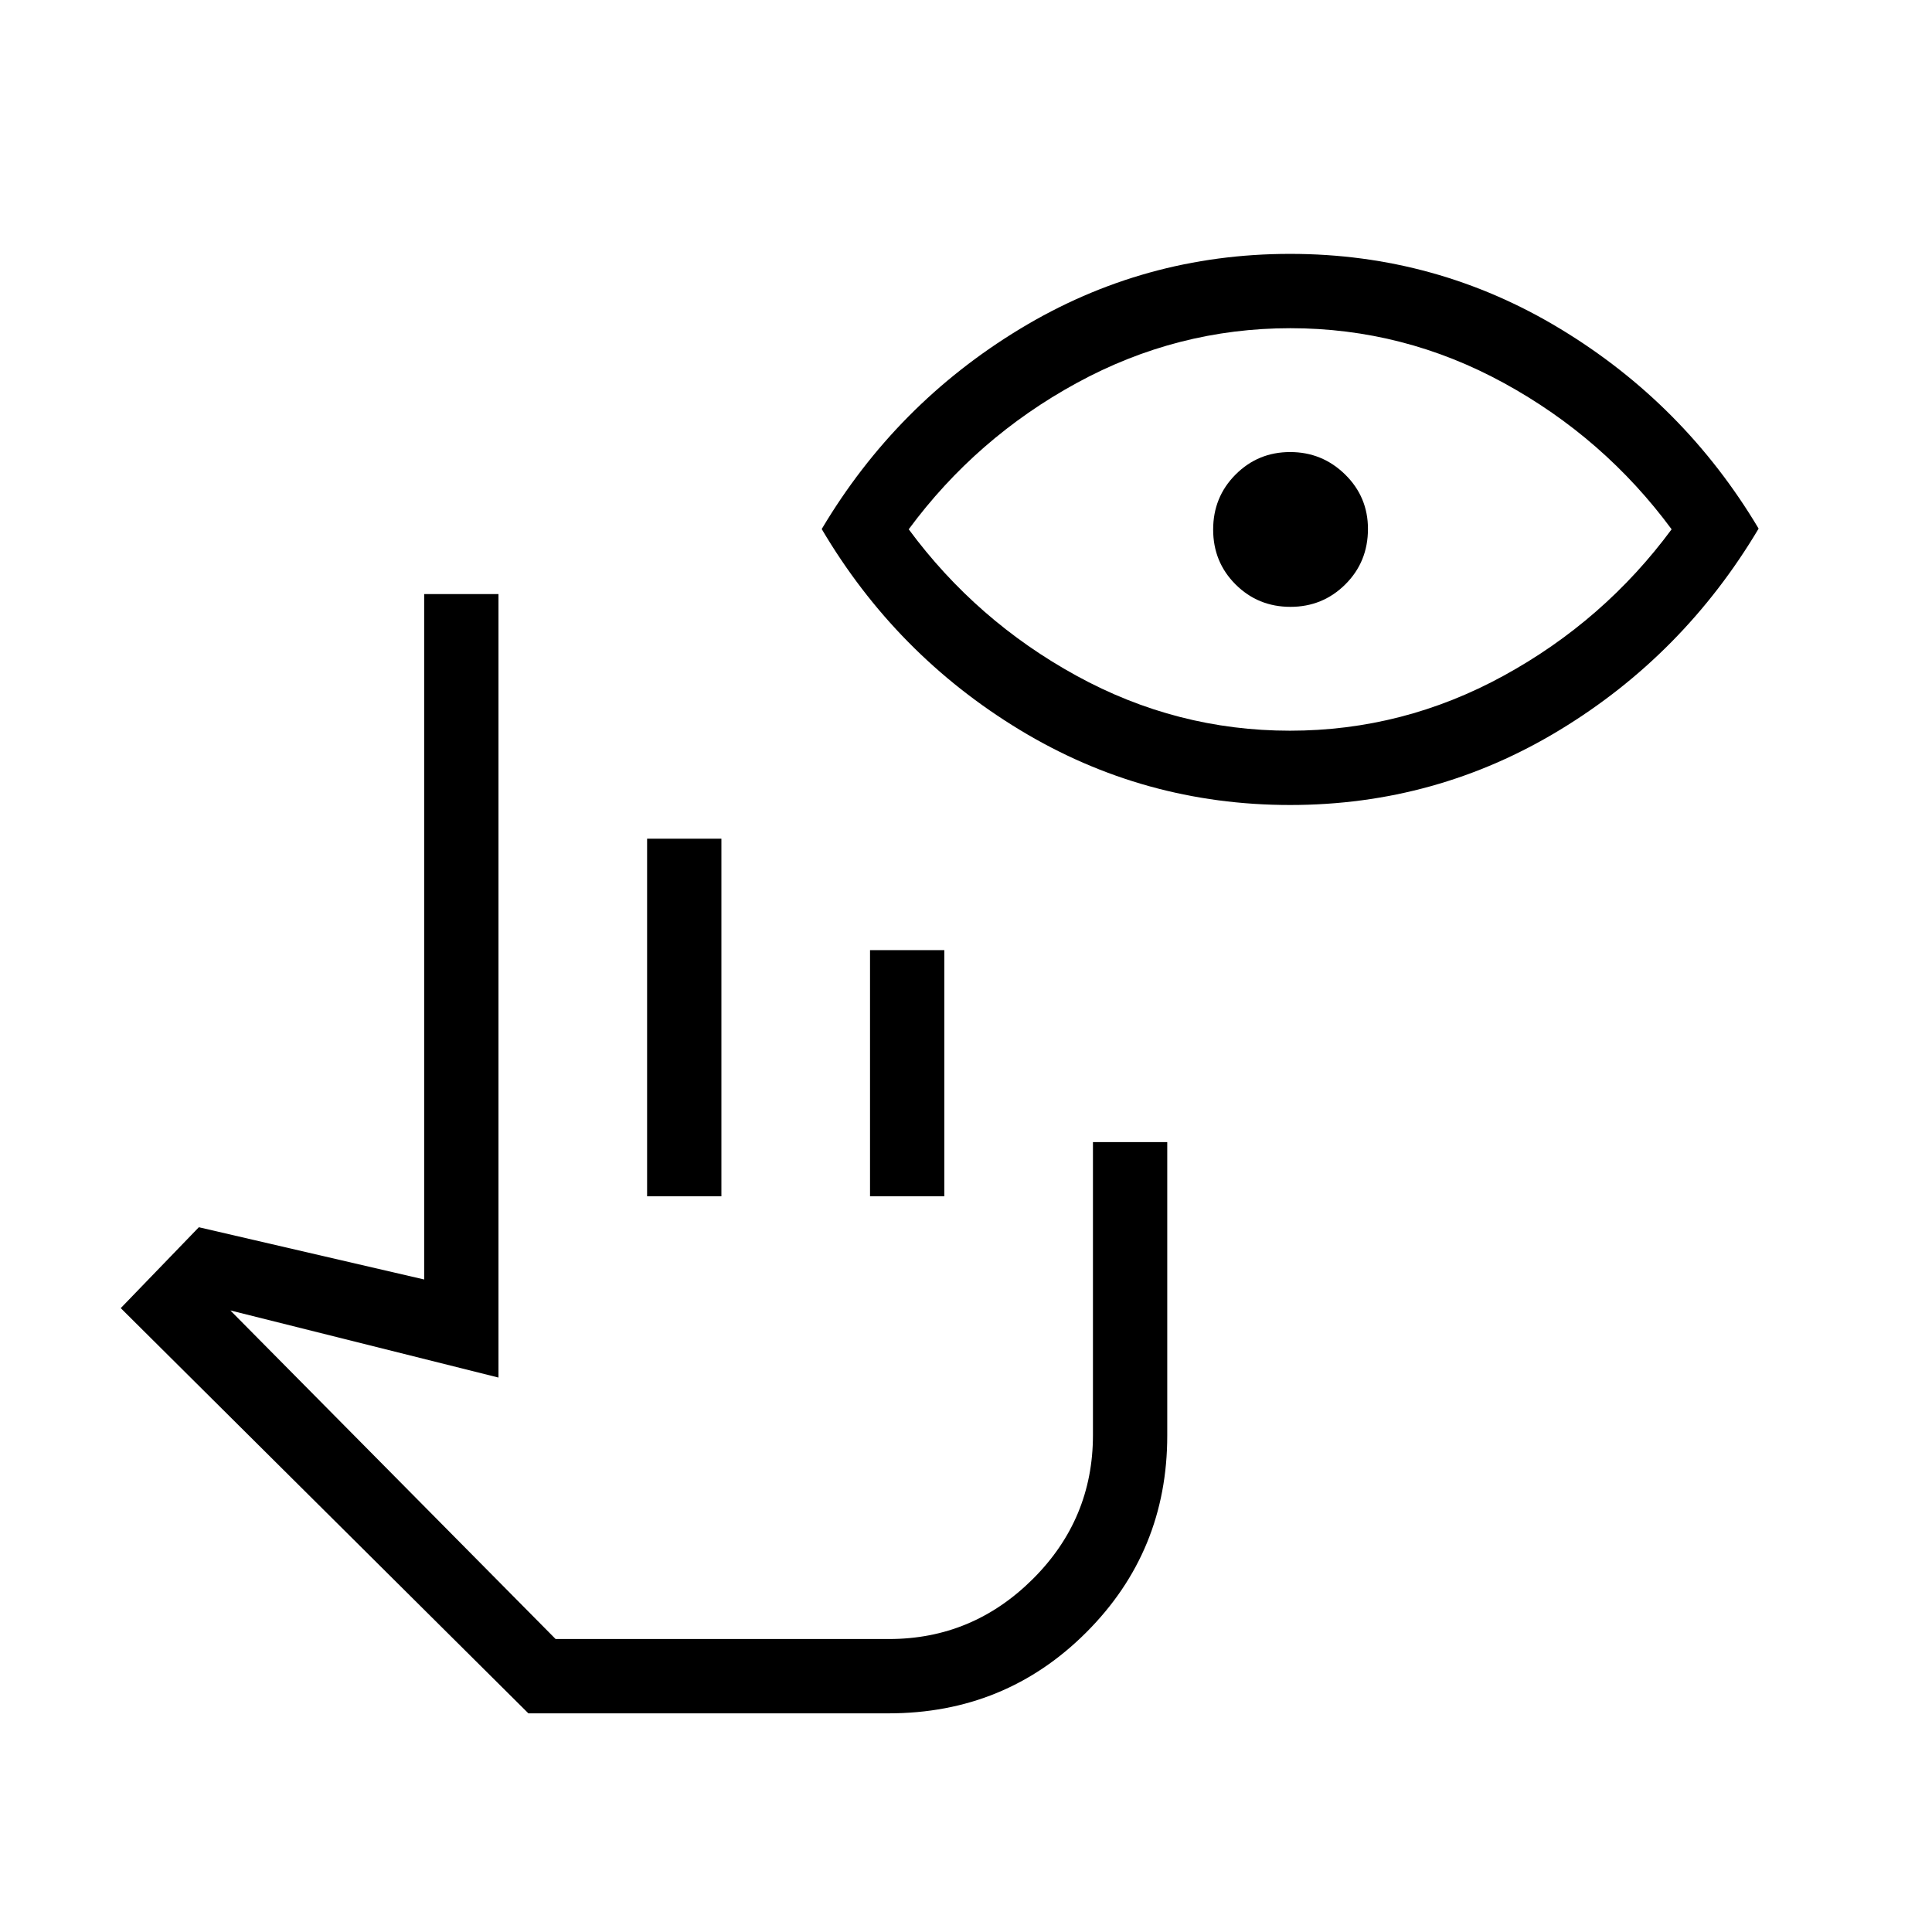 <svg xmlns="http://www.w3.org/2000/svg" height="24" viewBox="0 -960 960 960" width="24"><path d="M441.56-108.65H262.55L60-310l38.81-40.19 111.96 25.96v-340.58h36.92v389.31l-133.23-33.35 161.62 163.27h165.65q41.51 0 71.43-29.77 29.92-29.77 29.92-71.57V-392.5H580v145.82q0 57.56-40.23 97.8-40.23 40.23-98.21 40.23ZM321.54-365.58v-177.69h36.92v177.69h-36.92Zm110.77 0v-122.3h36.92v122.3h-36.92Zm9.42 220H302.42h139.31ZM641.06-560q-72.79 0-134.35-37.33-61.56-37.34-98.4-99.79 36.92-62.11 98.46-99.42 61.53-37.31 134.27-37.31 72.73 0 134.31 37.28 61.57 37.27 98.5 99.23-37.31 62.72-98.75 100.03Q713.67-560 641.06-560Zm-.09-36.92q56.3 0 106.2-27.33 49.91-27.33 83.45-72.75-33.54-45.43-83.34-72.67-49.79-27.25-106.09-27.25-56.31 0-106.21 27.25-49.9 27.24-83.44 72.67 33.54 45.42 83.33 72.75t106.1 27.33Zm.24-61.54q-16.06 0-27.23-11.11-11.17-11.12-11.17-27.29 0-16.18 11.15-27.35 11.16-11.17 27.1-11.17 15.94 0 27.31 11.14 11.36 11.14 11.36 27.06 0 16.37-11.24 27.55-11.23 11.17-27.28 11.17Z"/></svg>
